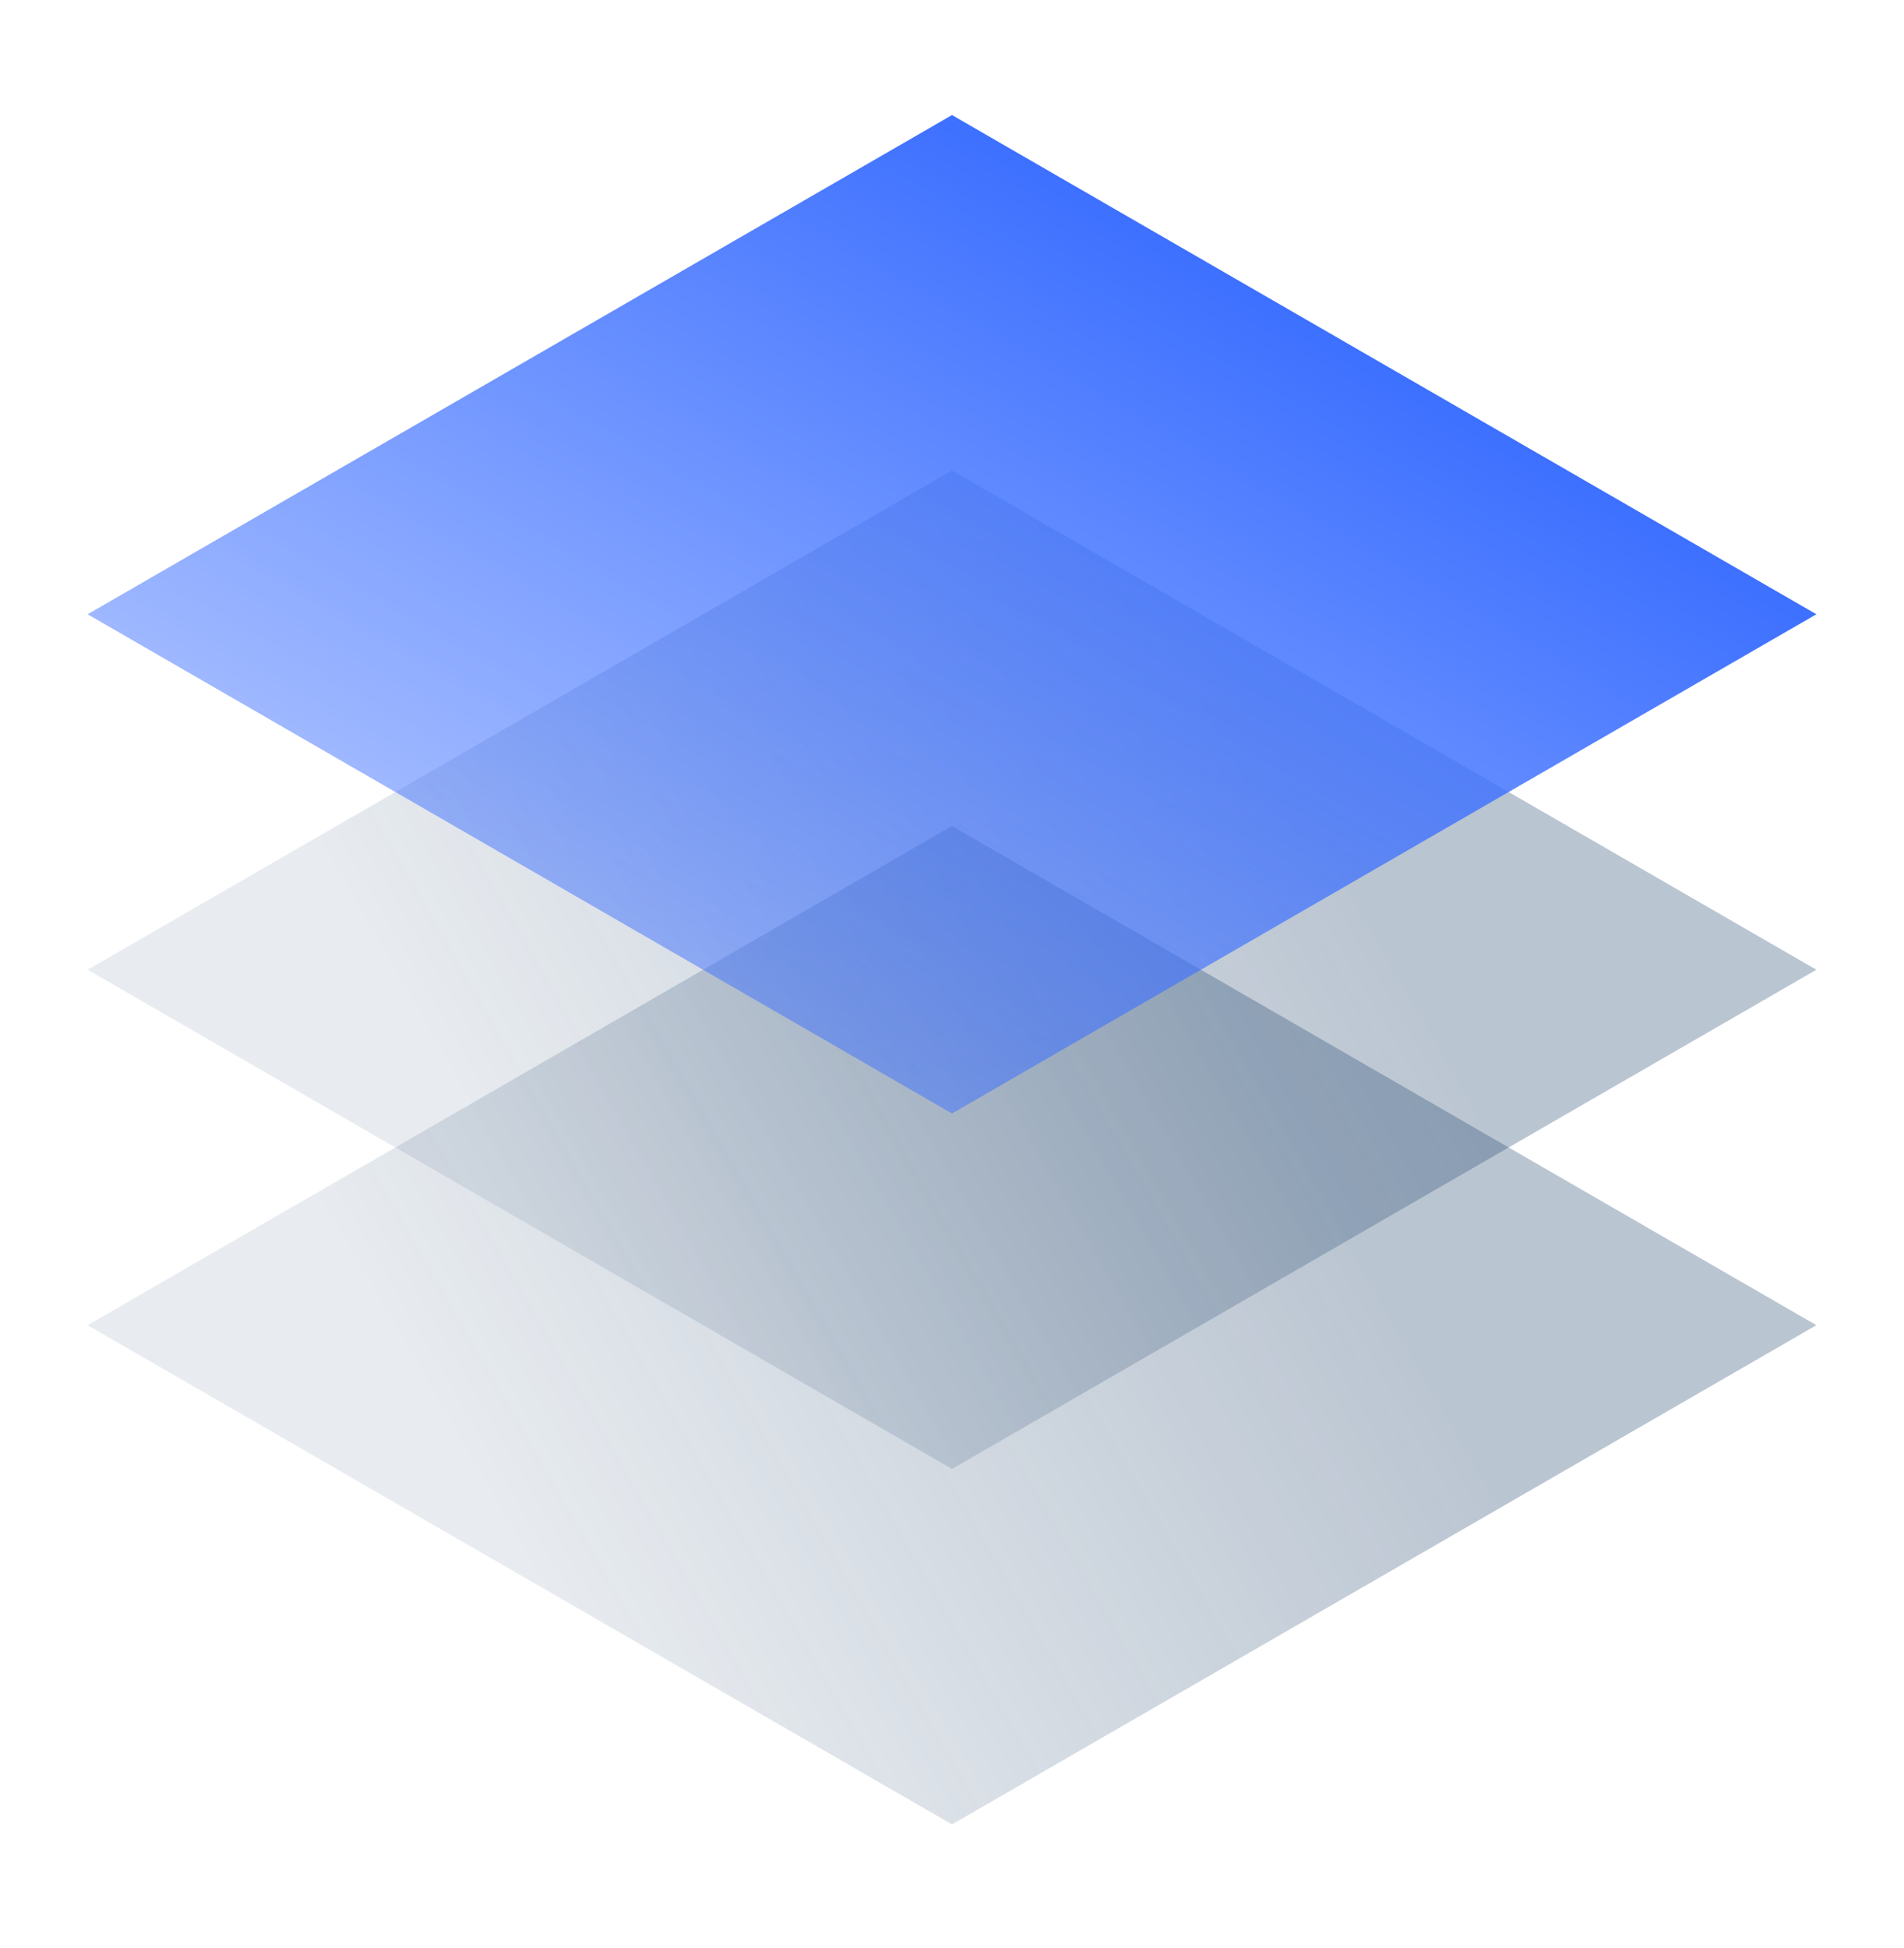<svg width="44" height="45" viewBox="0 0 44 45" fill="none" xmlns="http://www.w3.org/2000/svg">
<rect width="23.066" height="23.066" transform="matrix(0.866 0.5 -0.866 0.5 22 19.082)" fill="url(#paint0_linear_2616_15448)"/>
<g filter="url(#filter0_b_2616_15448)">
<rect width="23.066" height="23.066" transform="matrix(0.866 0.5 -0.866 0.5 22 10.87)" fill="url(#paint1_linear_2616_15448)"/>
</g>
<g filter="url(#filter1_b_2616_15448)">
<rect width="23.066" height="23.066" transform="matrix(0.866 0.5 -0.866 0.5 22 2.658)" fill="url(#paint2_linear_2616_15448)"/>
</g>
<defs>
<filter id="filter0_b_2616_15448" x="-16.376" y="-7.53" width="76.752" height="59.866" filterUnits="userSpaceOnUse" color-interpolation-filters="sRGB">
<feFlood flood-opacity="0" result="BackgroundImageFix"/>
<feGaussianBlur in="BackgroundImageFix" stdDeviation="9.2"/>
<feComposite in2="SourceAlpha" operator="in" result="effect1_backgroundBlur_2616_15448"/>
<feBlend mode="normal" in="SourceGraphic" in2="effect1_backgroundBlur_2616_15448" result="shape"/>
</filter>
<filter id="filter1_b_2616_15448" x="-16.376" y="-15.742" width="76.752" height="59.866" filterUnits="userSpaceOnUse" color-interpolation-filters="sRGB">
<feFlood flood-opacity="0" result="BackgroundImageFix"/>
<feGaussianBlur in="BackgroundImageFix" stdDeviation="9.2"/>
<feComposite in2="SourceAlpha" operator="in" result="effect1_backgroundBlur_2616_15448"/>
<feBlend mode="normal" in="SourceGraphic" in2="effect1_backgroundBlur_2616_15448" result="shape"/>
</filter>
<linearGradient id="paint0_linear_2616_15448" x1="25.107" y1="9.492" x2="16.962" y2="25.781" gradientUnits="userSpaceOnUse">
<stop stop-color="#1C4069" stop-opacity="0.3"/>
<stop offset="1" stop-color="#1C4069" stop-opacity="0.1"/>
</linearGradient>
<linearGradient id="paint1_linear_2616_15448" x1="25.107" y1="9.492" x2="16.962" y2="25.781" gradientUnits="userSpaceOnUse">
<stop stop-color="#1C4069" stop-opacity="0.3"/>
<stop offset="1" stop-color="#1C4069" stop-opacity="0.1"/>
</linearGradient>
<linearGradient id="paint2_linear_2616_15448" x1="11.533" y1="0" x2="11.533" y2="23.066" gradientUnits="userSpaceOnUse">
<stop stop-color="#3D70FF"/>
<stop offset="1" stop-color="#3D70FF" stop-opacity="0.5"/>
</linearGradient>
</defs>
</svg>
